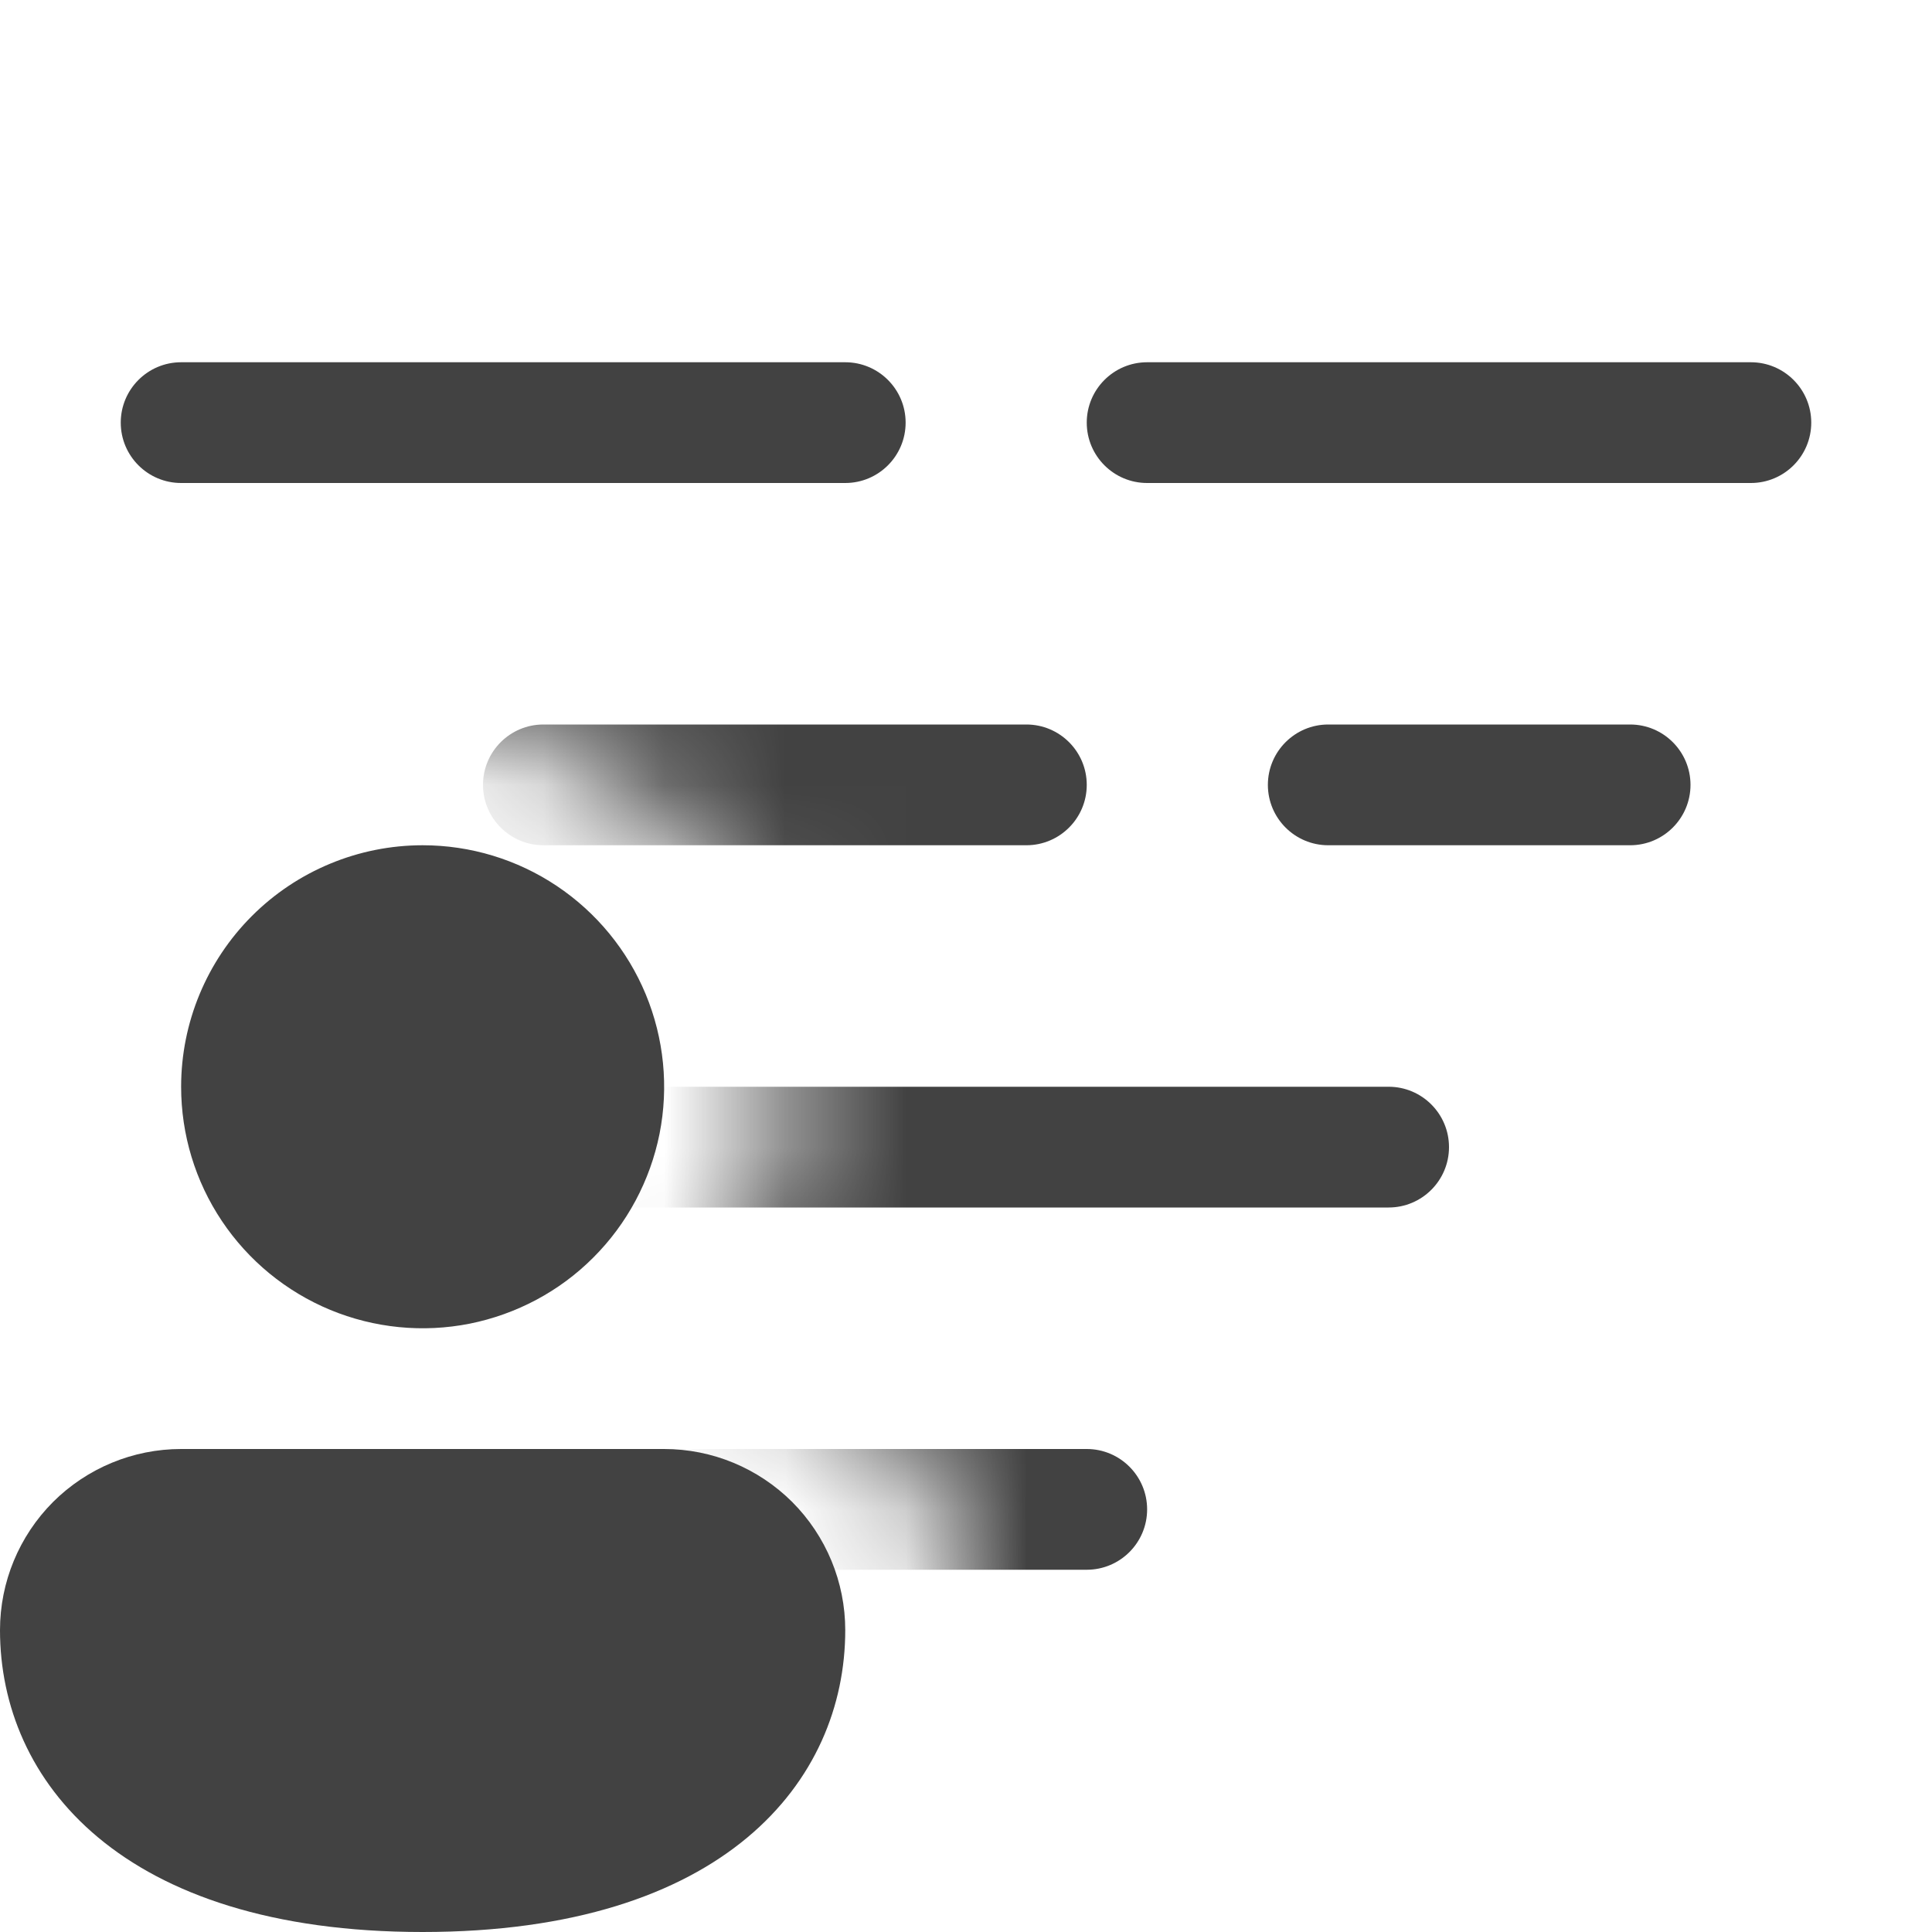 <svg width="16" height="16" viewBox="0 0 16 16" fill="none" xmlns="http://www.w3.org/2000/svg">
<g clip-path="url(#clip0_160_5167)">
<mask id="mask0_160_5167" style="mask-type:alpha" maskUnits="userSpaceOnUse" x="0" y="0" width="16" height="16">
<path fill-rule="evenodd" clip-rule="evenodd" d="M16 0H0V11.5C0.369 11.223 0.809 11.052 1.274 11.01C0.885 10.579 0.629 10.045 0.538 9.472C0.446 8.899 0.523 8.311 0.758 7.781C0.994 7.251 1.378 6.8 1.865 6.484C2.352 6.167 2.92 5.999 3.5 5.999C4.08 5.999 4.648 6.167 5.135 6.484C5.622 6.8 6.006 7.251 6.242 7.781C6.477 8.311 6.554 8.899 6.462 9.472C6.371 10.045 6.115 10.579 5.726 11.01C6.347 11.066 6.925 11.353 7.346 11.814C7.767 12.275 8 12.876 8 13.5C8 14.415 7.616 15.333 6.802 16H16V0ZM0.198 16C0.129 15.944 0.063 15.885 0 15.825V16H0.198Z" fill="#D9D9D9"/>
</mask>
<g mask="url(#mask0_160_5167)">
<path d="M1.5 3C1.224 3 1 3.224 1 3.5C1 3.776 1.224 4 1.5 4H7C7.276 4 7.5 3.776 7.5 3.5C7.5 3.224 7.276 3 7 3H1.5ZM4.5 6C4.224 6 4 6.224 4 6.5C4 6.776 4.224 7 4.5 7H8.5C8.776 7 9 6.776 9 6.5C9 6.224 8.776 6 8.5 6H4.5ZM3 9.5C3 9.224 3.224 9 3.5 9H11.5C11.776 9 12 9.224 12 9.5C12 9.776 11.776 10 11.5 10H3.5C3.224 10 3 9.776 3 9.5ZM1.5 12C1.224 12 1 12.224 1 12.5C1 12.776 1.224 13 1.5 13H9C9.276 13 9.5 12.776 9.5 12.5C9.5 12.224 9.276 12 9 12H1.5ZM10.5 6.5C10.5 6.224 10.724 6 11 6H13.5C13.776 6 14 6.224 14 6.5C14 6.776 13.776 7 13.5 7H11C10.724 7 10.5 6.776 10.5 6.5ZM9.5 3C9.224 3 9 3.224 9 3.5C9 3.776 9.224 4 9.5 4H14.5C14.776 4 15 3.776 15 3.5C15 3.224 14.776 3 14.5 3H9.5Z" fill="#424242"/>
</g>
<path d="M1.5 9C1.5 9.396 1.617 9.782 1.837 10.111C2.057 10.44 2.369 10.696 2.735 10.848C3.1 10.999 3.502 11.039 3.89 10.962C4.278 10.884 4.635 10.694 4.914 10.414C5.194 10.134 5.384 9.778 5.462 9.39C5.539 9.002 5.499 8.6 5.348 8.235C5.196 7.869 4.94 7.557 4.611 7.337C4.282 7.117 3.896 7 3.5 7C2.97 7 2.461 7.211 2.086 7.586C1.711 7.961 1.5 8.47 1.5 9ZM0 13.5C0 14.745 1 16 3.5 16C6 16 7 14.75 7 13.5C7 13.102 6.842 12.721 6.561 12.439C6.279 12.158 5.898 12 5.5 12H1.5C1.102 12 0.721 12.158 0.439 12.439C0.158 12.721 0 13.102 0 13.5Z" fill="#424242"/>
</g>
<defs>
<clipPath id="clip0_160_5167">
<rect width="16" height="16" fill="white"/>
</clipPath>
</defs>
</svg>
